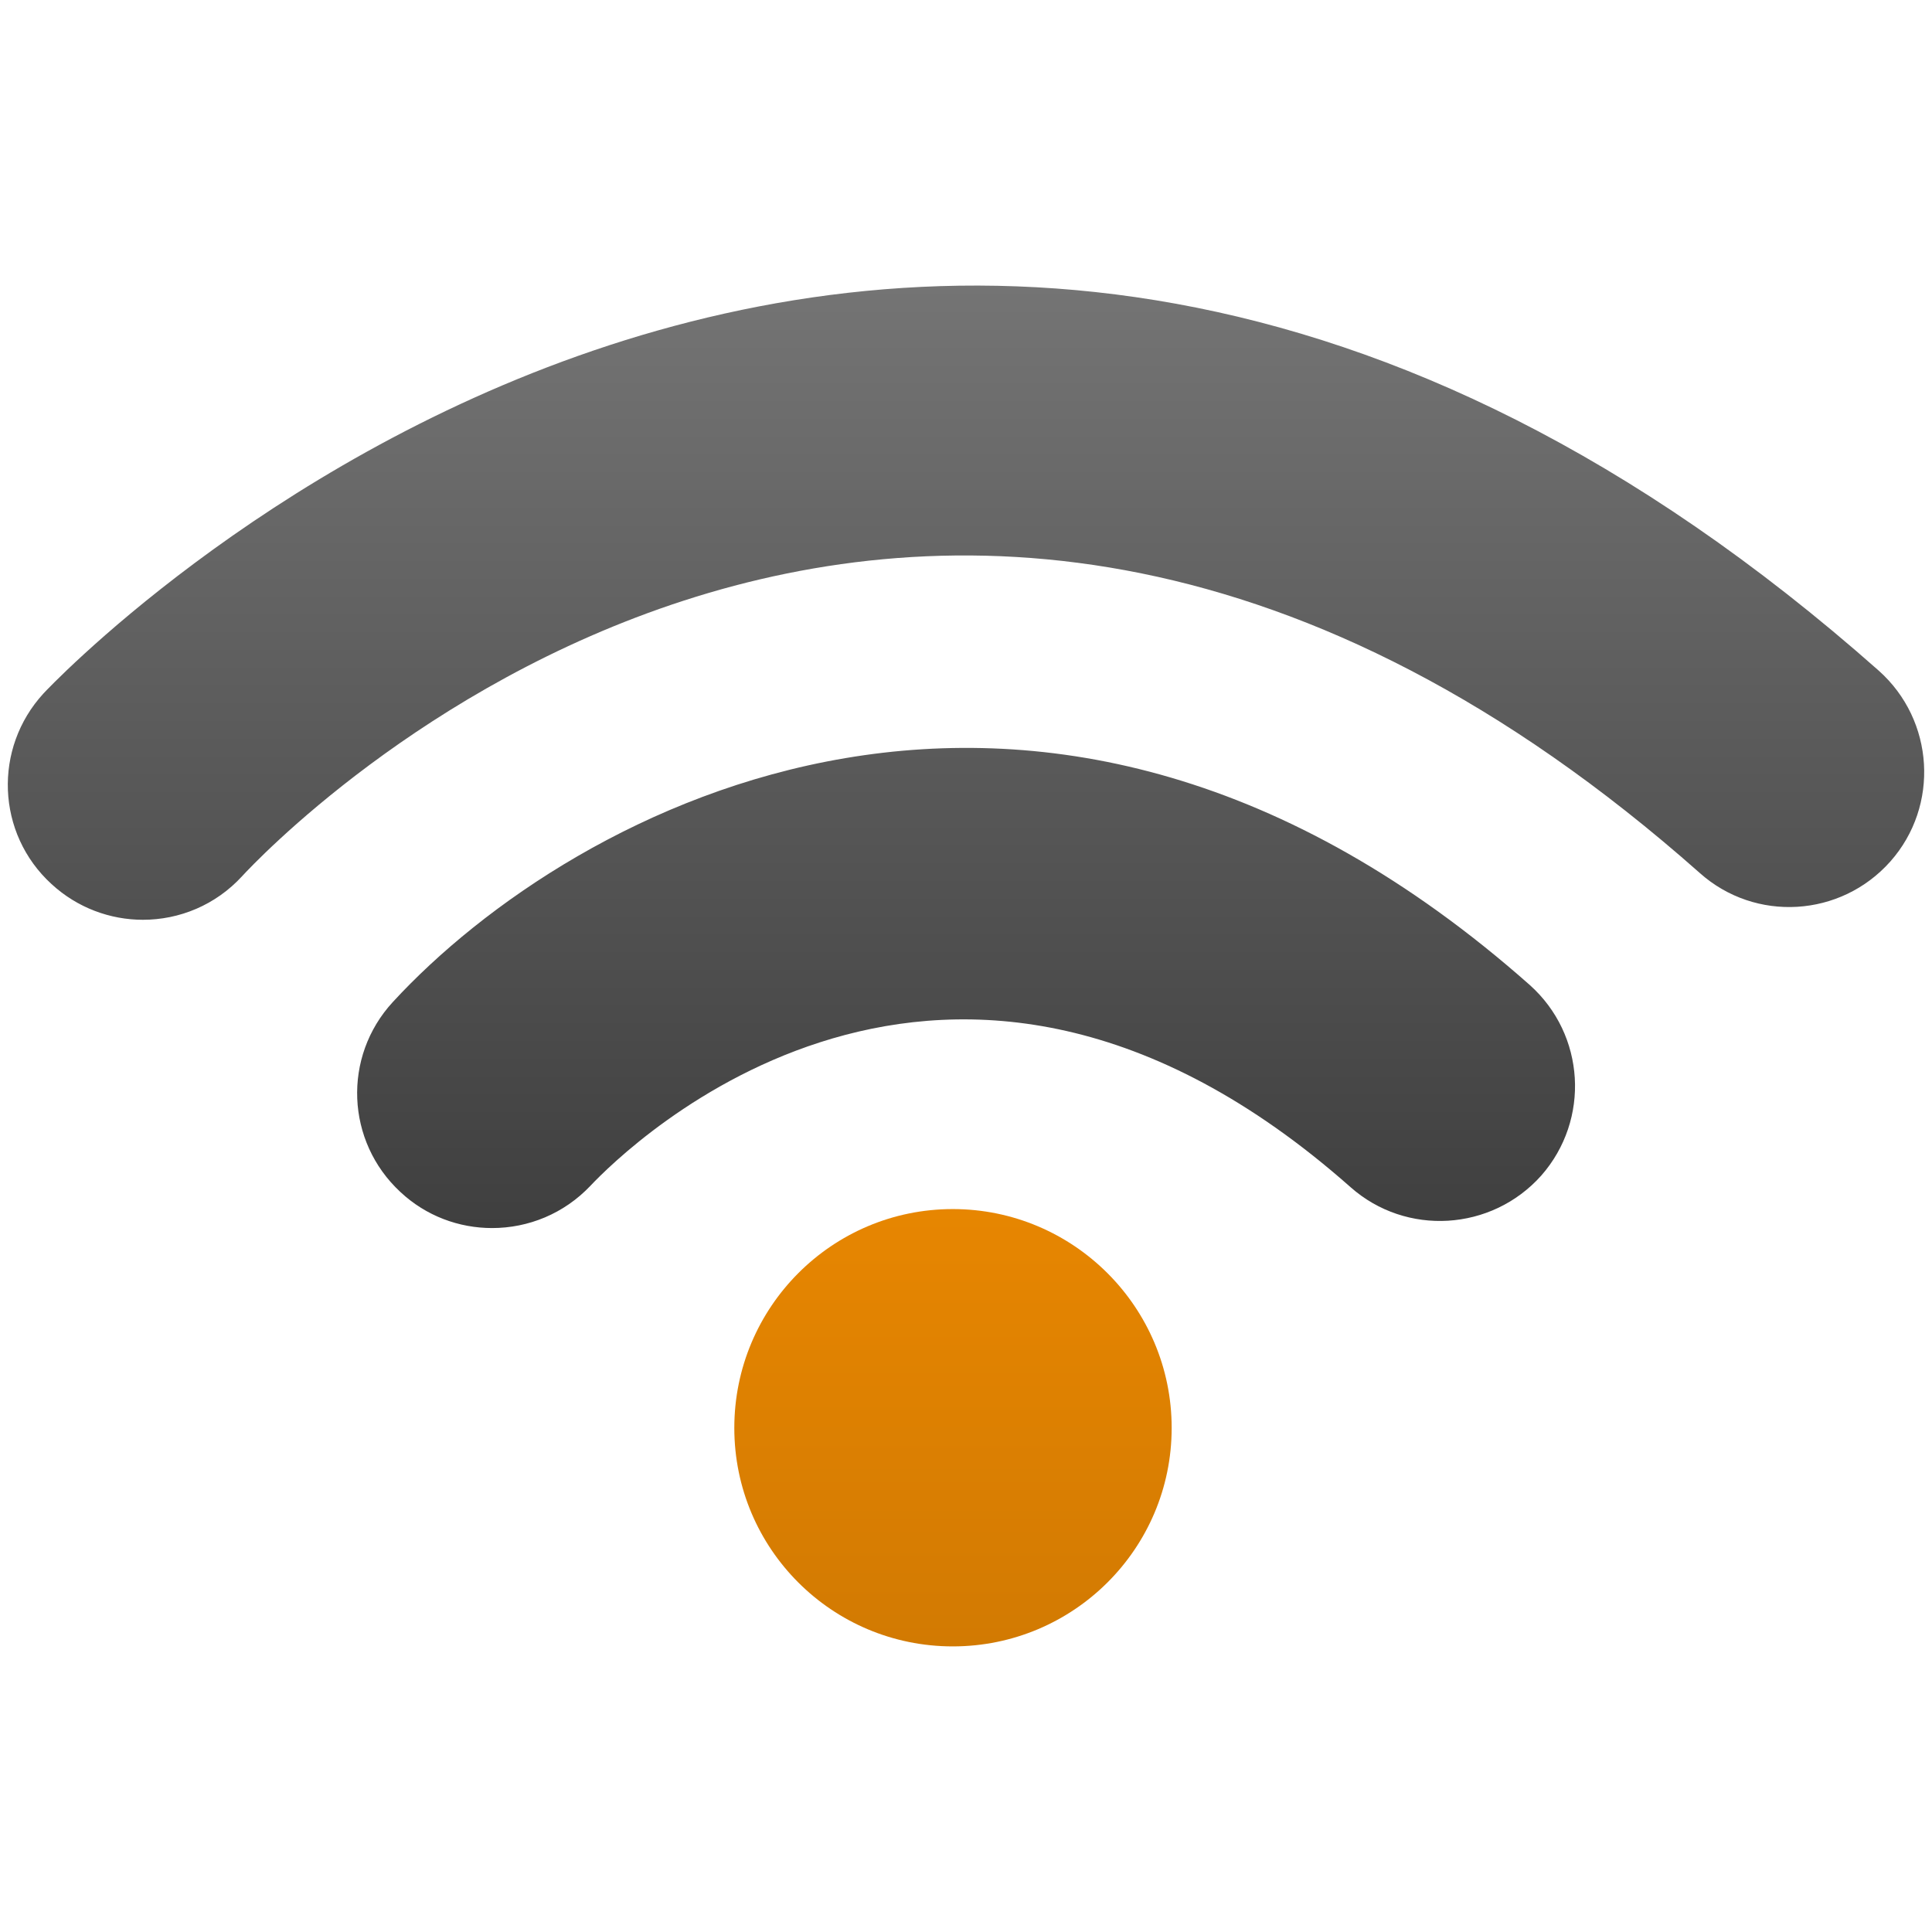 <?xml version="1.0" encoding="utf-8"?>
<!-- Generator: Adobe Illustrator 16.0.0, SVG Export Plug-In . SVG Version: 6.00 Build 0)  -->
<!DOCTYPE svg PUBLIC "-//W3C//DTD SVG 1.0//EN" "http://www.w3.org/TR/2001/REC-SVG-20010904/DTD/svg10.dtd">
<svg version="1.0" id="Layer_1" xmlns="http://www.w3.org/2000/svg" xmlns:xlink="http://www.w3.org/1999/xlink" x="0px" y="0px"
	 width="64px" height="64px" viewBox="0 0 64 64" style="enable-background:new 0 0 64 64;" xml:space="preserve">
<g>
	<linearGradient id="SVGID_1_" gradientUnits="userSpaceOnUse" x1="32.001" y1="40.682" x2="32.001" y2="9.461">
		<stop  offset="0" style="stop-color:#3F3F3F"/>
		<stop  offset="1" style="stop-color:#747474"/>
	</linearGradient>
	<path style="fill:url(#SVGID_1_);" d="M51.055,38.944c-1.646,1.842-4.475,2.014-6.317,0.382
		c-13.37-11.829-24.002-1.289-25.173-0.052c-0.882,0.934-2.066,1.407-3.264,1.407c-1.092,0-2.184-0.395-3.039-1.196
		c-1.803-1.672-1.921-4.476-0.25-6.291c5.948-6.461,21.476-14.897,37.662-0.566C52.515,34.272,52.686,37.089,51.055,38.944z
		 M62.622,28.536c-1.646,1.855-4.476,2.026-6.317,0.381c-26.24-23.239-47.4-0.854-48.282,0.105c-0.881,0.961-2.079,1.447-3.29,1.447
		c-1.079,0-2.171-0.394-3.027-1.184c-1.829-1.672-1.934-4.5-0.263-6.316c0.276-0.303,28.056-29.74,60.796-0.75
		C64.082,23.864,64.253,26.693,62.622,28.536z"/>
	<linearGradient id="SVGID_2_" gradientUnits="userSpaceOnUse" x1="31.569" y1="40.052" x2="31.569" y2="54.539">
		<stop  offset="0" style="stop-color:#E78601"/>
		<stop  offset="1" style="stop-color:#D27A02"/>
	</linearGradient>
	<path style="fill:url(#SVGID_2_);" d="M38.813,47.302c0,4-3.251,7.237-7.251,7.237s-7.237-3.237-7.237-7.237
		c0-4.002,3.237-7.25,7.237-7.25S38.813,43.3,38.813,47.302z"/>
</g>
</svg>
